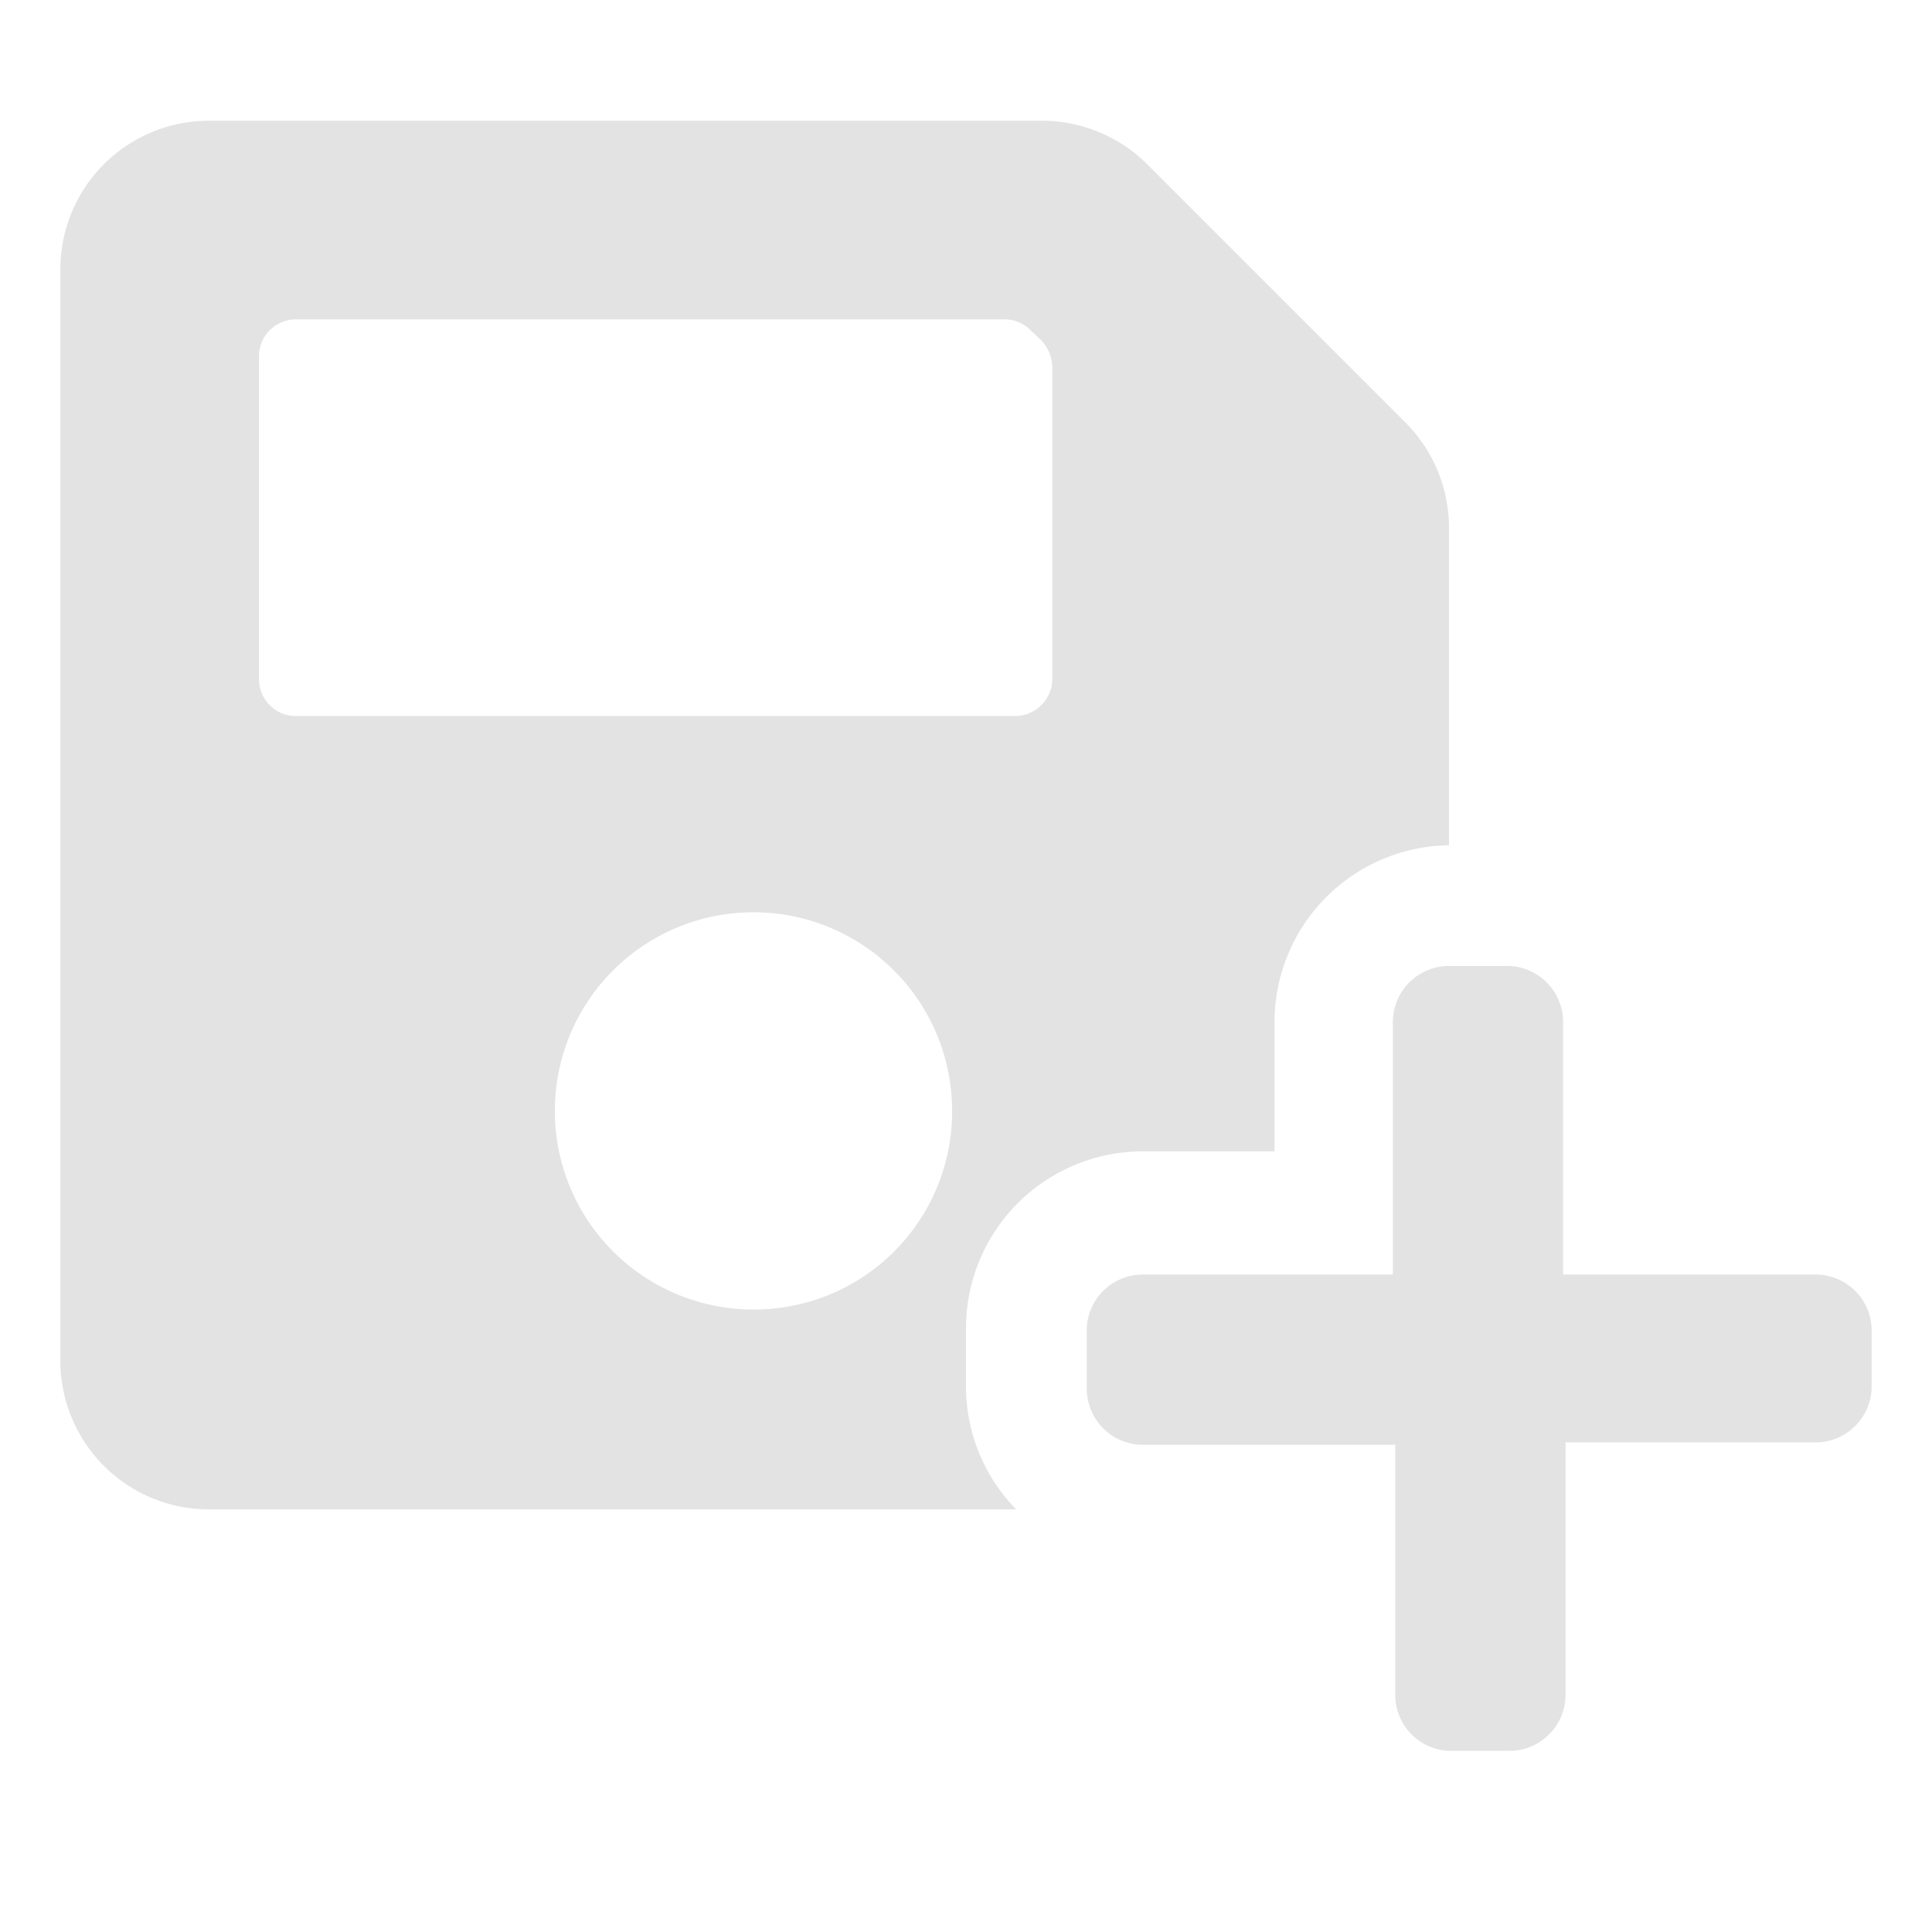 <svg id="Calque_1" data-name="Calque 1" xmlns="http://www.w3.org/2000/svg" viewBox="0 0 32 32"><defs><style>.cls-1{fill:#e3e3e3;}</style></defs><title>saveinc_l</title><path class="cls-1" d="M30.07,21.11H25.89V16.93A.93.93,0,0,0,25,16H24a.93.93,0,0,0-.93.93v4.18H18.93A.93.93,0,0,0,18,22V23a.93.93,0,0,0,.93.93h4.18v4.18A.93.93,0,0,0,24,29H25a.93.93,0,0,0,.93-.93V23.89h4.18A.93.93,0,0,0,31,23V22A.93.93,0,0,0,30.07,21.11Z"/><path class="cls-1" d="M16,23V22a2.93,2.93,0,0,1,2.93-2.93h2.18V16.93A2.93,2.93,0,0,1,24,14V8.77A2.47,2.47,0,0,0,23.28,7L19,2.72A2.47,2.47,0,0,0,17.23,2H3.46A2.46,2.46,0,0,0,1,4.46V22.54A2.46,2.46,0,0,0,3.46,25H16.83A2.92,2.92,0,0,1,16,23ZM4.29,11.24V5.9a.61.61,0,0,1,.61-.61H16.63a.6.6,0,0,1,.44.18l.18.17a.67.67,0,0,1,.18.44v5.16a.62.62,0,0,1-.62.62H4.9A.61.61,0,0,1,4.29,11.24Zm8.19,10.45a3.29,3.29,0,1,1,3.29-3.28A3.28,3.28,0,0,1,12.48,21.69Z"/></svg>
